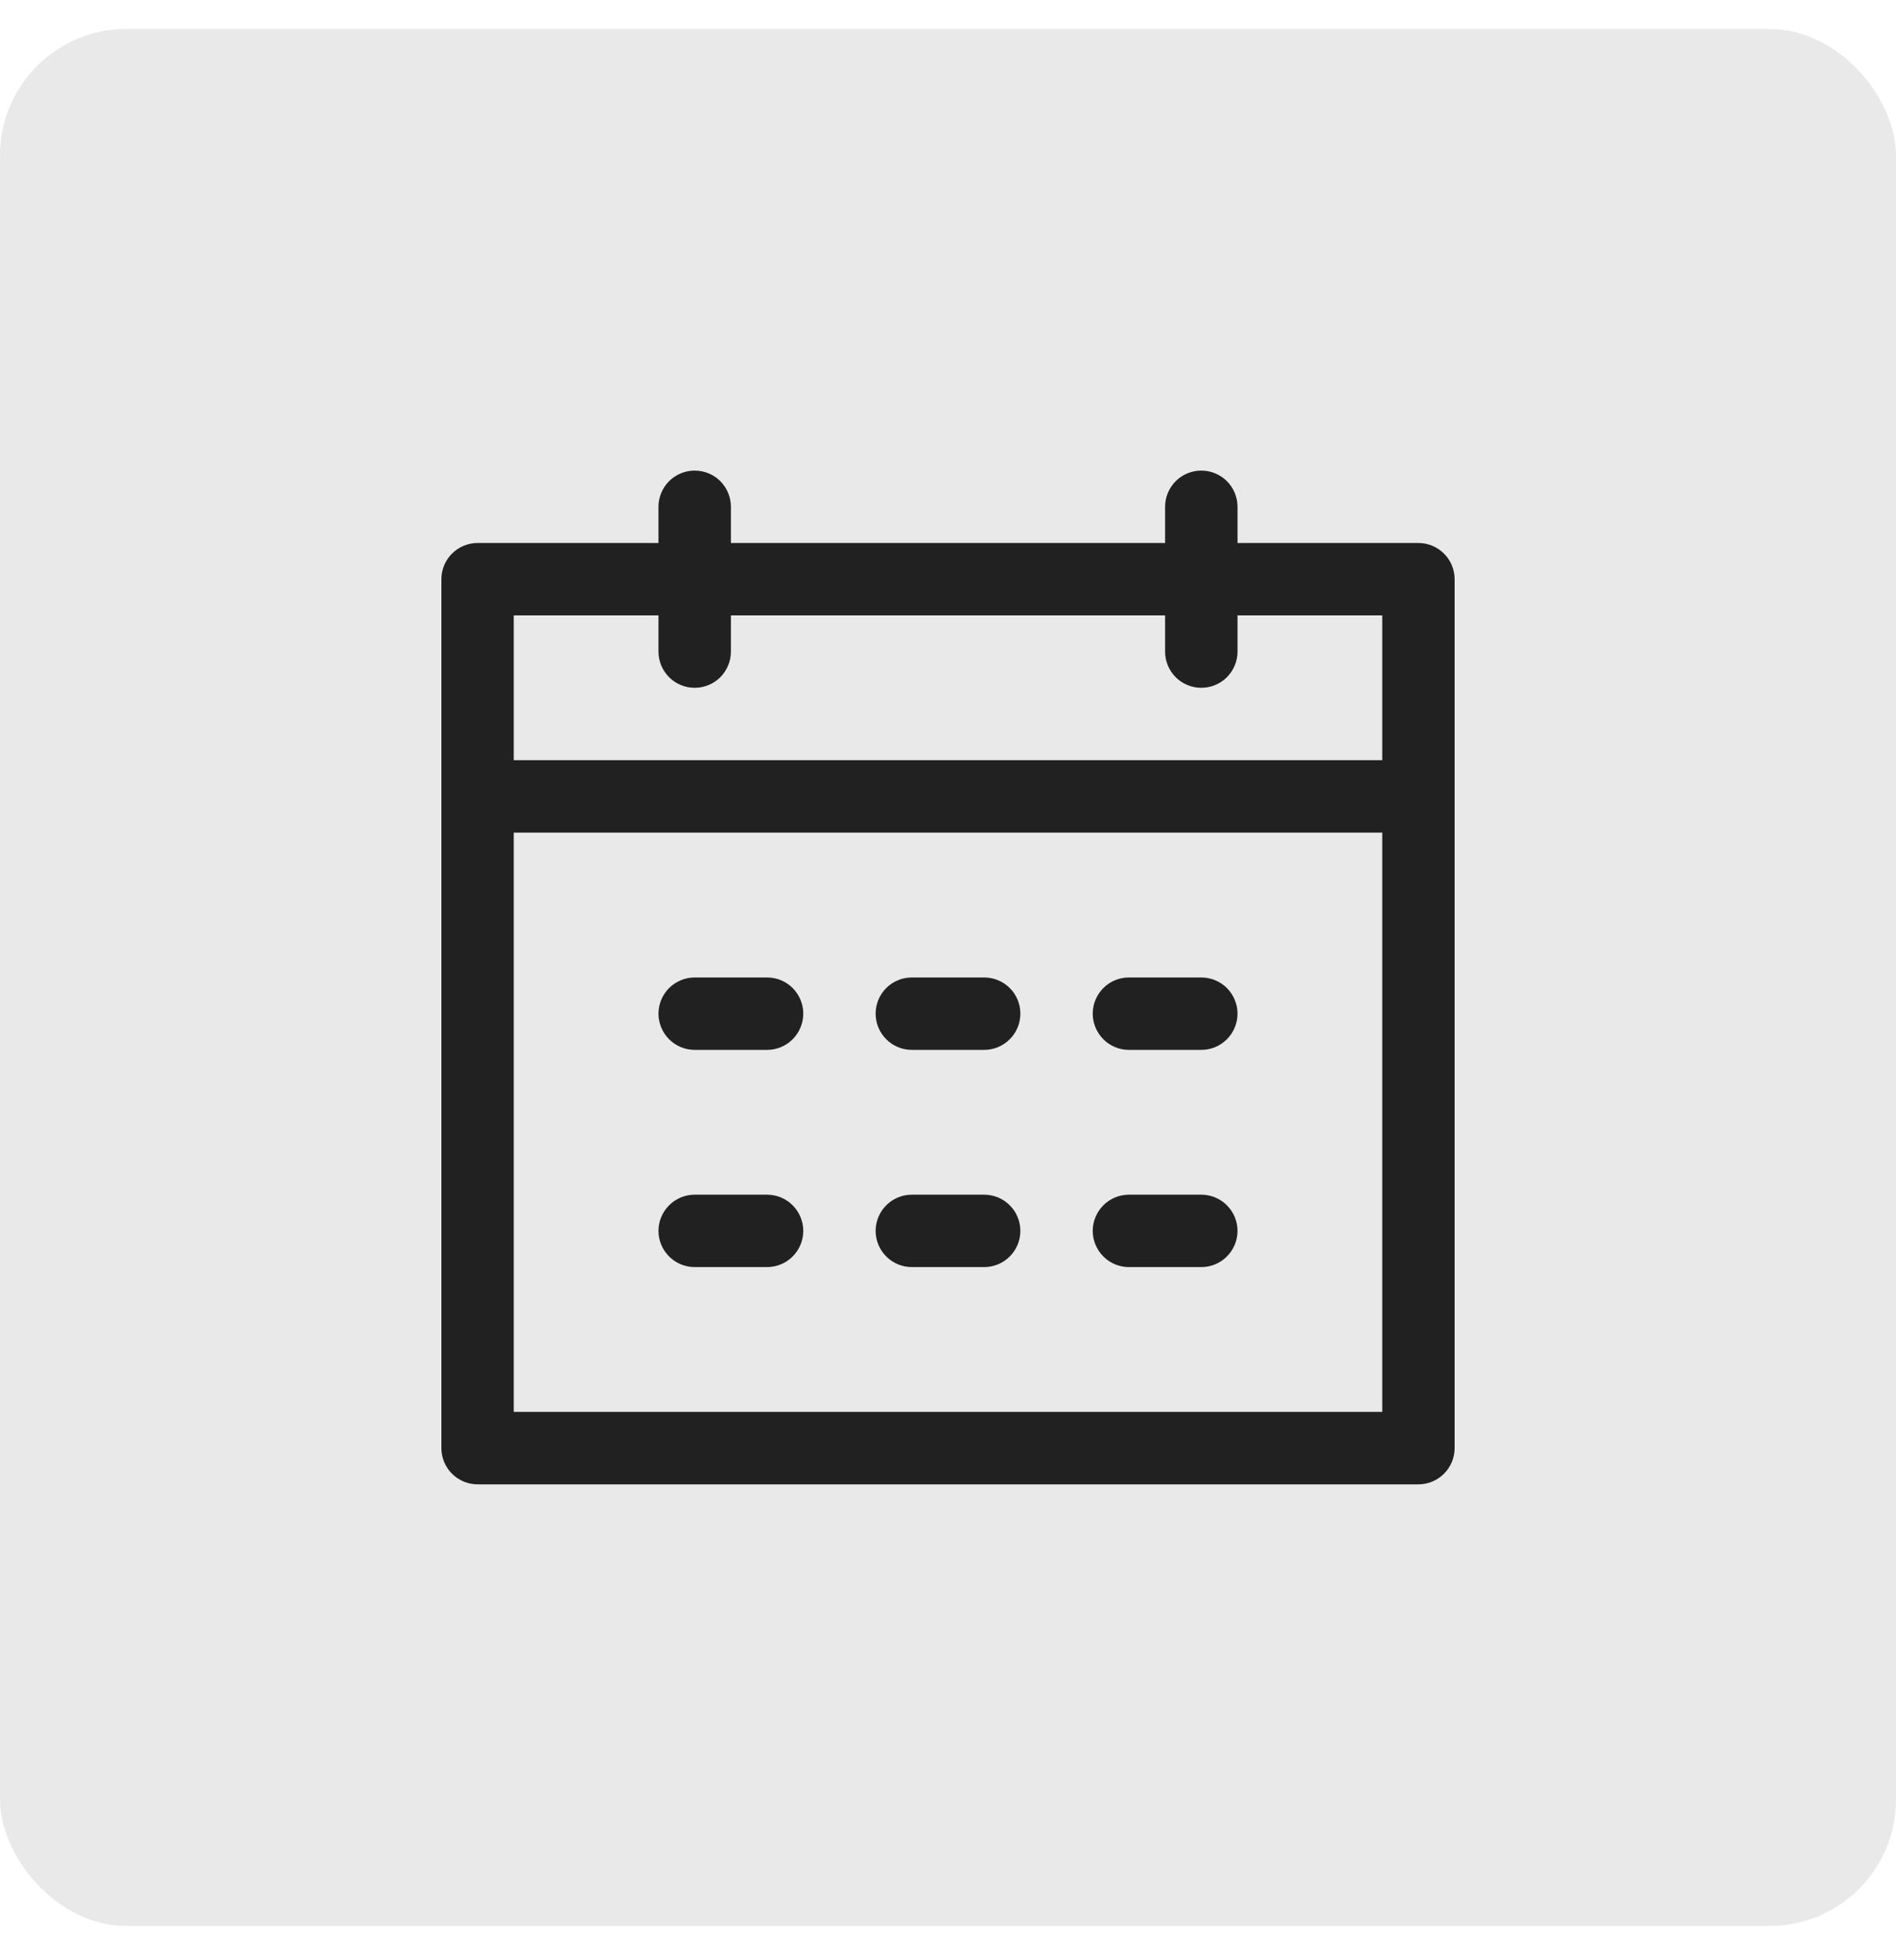 <svg width="30" height="31" viewBox="0 0 30 31" fill="none" xmlns="http://www.w3.org/2000/svg">
<rect y="0.458" width="30" height="30" rx="2" fill="#212121" fill-opacity="0.1"/>
<path d="M8.129 13.167V22.328H21.871V9.732H19.581V10.305C19.581 10.457 19.52 10.602 19.413 10.71C19.305 10.817 19.16 10.877 19.008 10.877C18.856 10.877 18.71 10.817 18.603 10.71C18.496 10.602 18.435 10.457 18.435 10.305V9.732H11.565V10.305C11.565 10.457 11.504 10.602 11.397 10.71C11.29 10.817 11.144 10.877 10.992 10.877C10.84 10.877 10.695 10.817 10.587 10.71C10.48 10.602 10.419 10.457 10.419 10.305V9.732H8.129V12.022H21.871V13.167H8.129ZM11.565 8.587H18.435V8.014C18.435 7.862 18.496 7.717 18.603 7.609C18.71 7.502 18.856 7.442 19.008 7.442C19.16 7.442 19.305 7.502 19.413 7.609C19.52 7.717 19.581 7.862 19.581 8.014V8.587H22.443C22.595 8.587 22.741 8.647 22.848 8.755C22.956 8.862 23.016 9.008 23.016 9.159V22.901C23.016 23.053 22.956 23.198 22.848 23.306C22.741 23.413 22.595 23.474 22.443 23.474H7.557C7.405 23.474 7.259 23.413 7.152 23.306C7.044 23.198 6.984 23.053 6.984 22.901V9.159C6.984 9.008 7.044 8.862 7.152 8.755C7.259 8.647 7.405 8.587 7.557 8.587H10.419V8.014C10.419 7.862 10.48 7.717 10.587 7.609C10.695 7.502 10.84 7.442 10.992 7.442C11.144 7.442 11.29 7.502 11.397 7.609C11.504 7.717 11.565 7.862 11.565 8.014V8.587ZM10.992 15.458H12.137C12.289 15.458 12.435 15.518 12.542 15.625C12.649 15.733 12.71 15.878 12.71 16.03C12.71 16.182 12.649 16.328 12.542 16.435C12.435 16.543 12.289 16.603 12.137 16.603H10.992C10.84 16.603 10.695 16.543 10.587 16.435C10.48 16.328 10.419 16.182 10.419 16.03C10.419 15.878 10.48 15.733 10.587 15.625C10.695 15.518 10.84 15.458 10.992 15.458ZM10.992 18.893H12.137C12.289 18.893 12.435 18.953 12.542 19.061C12.649 19.168 12.71 19.314 12.71 19.466C12.71 19.617 12.649 19.763 12.542 19.87C12.435 19.978 12.289 20.038 12.137 20.038H10.992C10.84 20.038 10.695 19.978 10.587 19.87C10.48 19.763 10.419 19.617 10.419 19.466C10.419 19.314 10.48 19.168 10.587 19.061C10.695 18.953 10.84 18.893 10.992 18.893ZM14.428 15.458H15.573C15.724 15.458 15.87 15.518 15.977 15.625C16.085 15.733 16.145 15.878 16.145 16.03C16.145 16.182 16.085 16.328 15.977 16.435C15.87 16.543 15.724 16.603 15.573 16.603H14.428C14.276 16.603 14.13 16.543 14.023 16.435C13.915 16.328 13.855 16.182 13.855 16.03C13.855 15.878 13.915 15.733 14.023 15.625C14.13 15.518 14.276 15.458 14.428 15.458ZM14.428 18.893H15.573C15.724 18.893 15.87 18.953 15.977 19.061C16.085 19.168 16.145 19.314 16.145 19.466C16.145 19.617 16.085 19.763 15.977 19.87C15.87 19.978 15.724 20.038 15.573 20.038H14.428C14.276 20.038 14.13 19.978 14.023 19.87C13.915 19.763 13.855 19.617 13.855 19.466C13.855 19.314 13.915 19.168 14.023 19.061C14.13 18.953 14.276 18.893 14.428 18.893ZM17.863 15.458H19.008C19.16 15.458 19.305 15.518 19.413 15.625C19.52 15.733 19.581 15.878 19.581 16.03C19.581 16.182 19.52 16.328 19.413 16.435C19.305 16.543 19.16 16.603 19.008 16.603H17.863C17.711 16.603 17.565 16.543 17.458 16.435C17.351 16.328 17.29 16.182 17.29 16.03C17.29 15.878 17.351 15.733 17.458 15.625C17.565 15.518 17.711 15.458 17.863 15.458ZM17.863 18.893H19.008C19.16 18.893 19.305 18.953 19.413 19.061C19.52 19.168 19.581 19.314 19.581 19.466C19.581 19.617 19.52 19.763 19.413 19.87C19.305 19.978 19.16 20.038 19.008 20.038H17.863C17.711 20.038 17.565 19.978 17.458 19.87C17.351 19.763 17.29 19.617 17.29 19.466C17.29 19.314 17.351 19.168 17.458 19.061C17.565 18.953 17.711 18.893 17.863 18.893Z" fill="#212121"/>
</svg>
